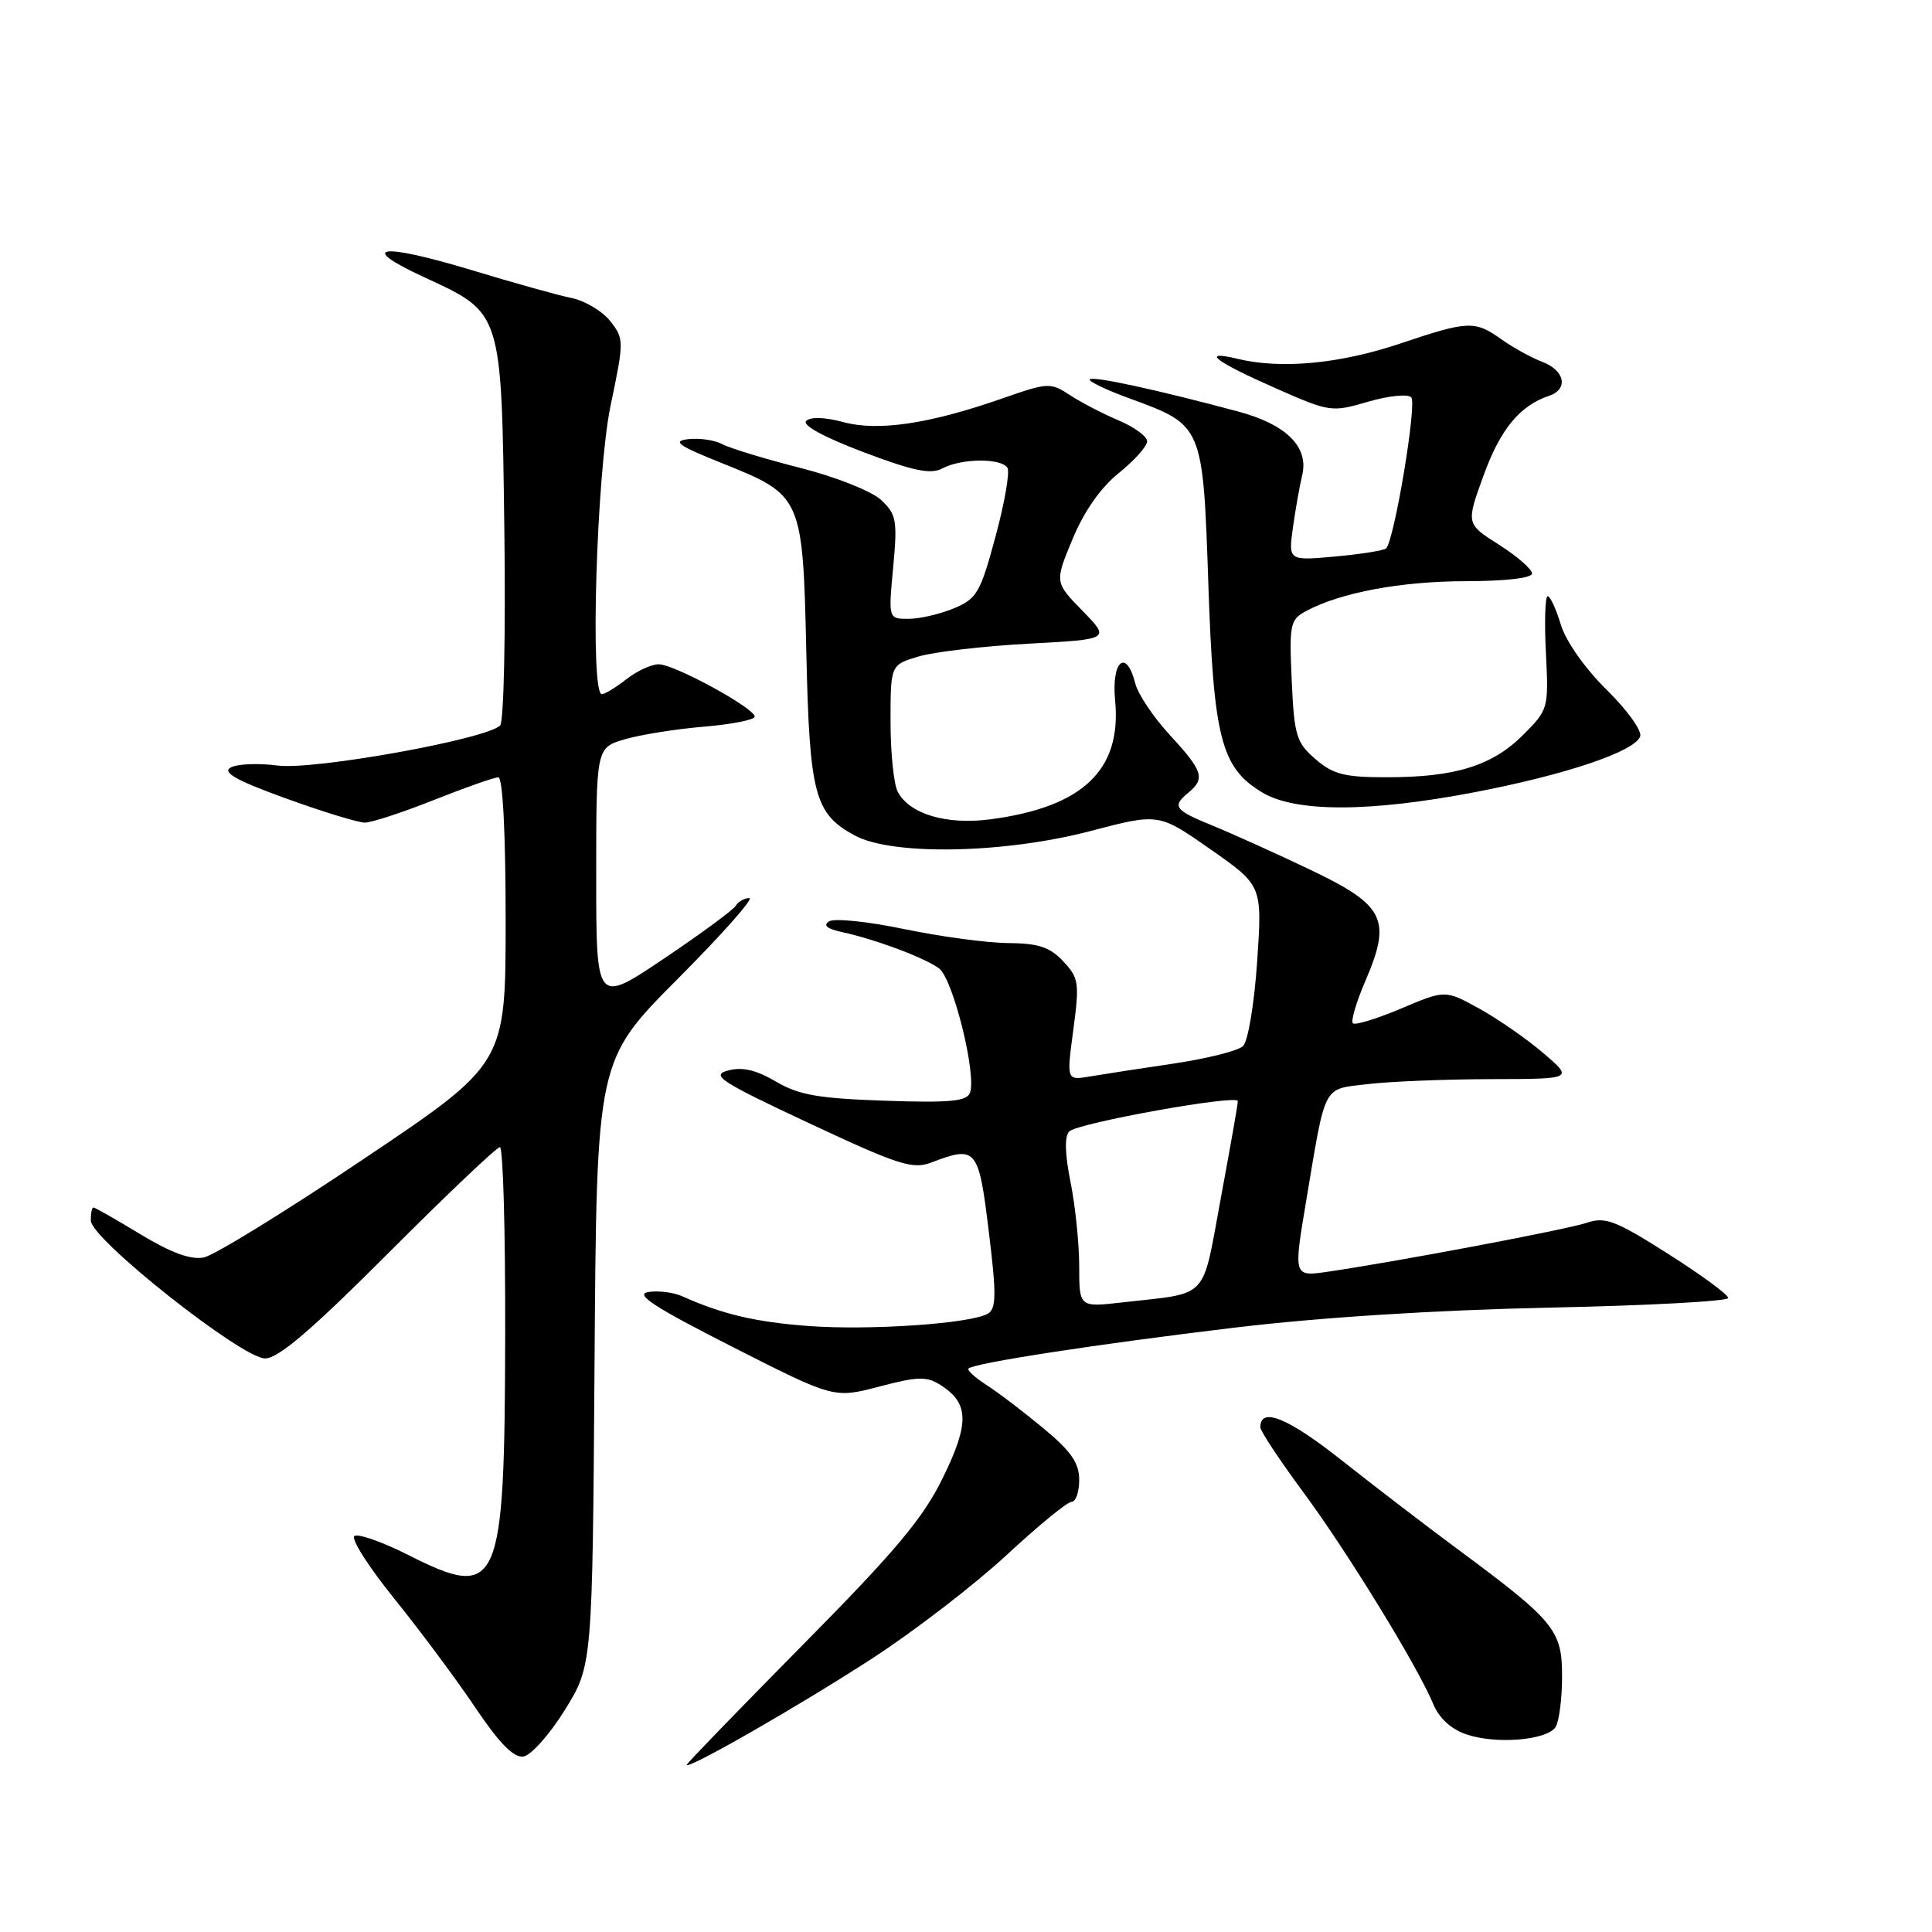<?xml version="1.0" encoding="UTF-8" standalone="no"?>
<!DOCTYPE svg PUBLIC "-//W3C//DTD SVG 1.1//EN" "http://www.w3.org/Graphics/SVG/1.1/DTD/svg11.dtd" >
<svg xmlns="http://www.w3.org/2000/svg" xmlns:xlink="http://www.w3.org/1999/xlink" version="1.1" viewBox="0 0 256 256">
 <g >
 <path fill="currentColor"
d=" M 115.62 219.72 C 121.19 216.10 129.17 209.95 133.36 206.07 C 137.55 202.18 141.43 199.00 141.99 199.00 C 142.55 199.00 143.00 197.69 143.00 196.09 C 143.00 193.84 141.92 192.29 138.25 189.25 C 135.64 187.08 132.25 184.50 130.72 183.52 C 129.19 182.53 128.11 181.55 128.33 181.34 C 129.05 180.61 145.39 178.10 163.50 175.93 C 174.90 174.56 190.21 173.59 205.25 173.27 C 218.31 173.00 229.00 172.42 229.00 171.99 C 229.00 171.55 225.41 168.92 221.03 166.14 C 214.07 161.72 212.71 161.20 210.28 162.02 C 207.58 162.93 185.16 167.16 175.94 168.51 C 171.39 169.17 171.39 169.17 173.07 159.16 C 175.71 143.40 175.20 144.37 181.23 143.65 C 184.13 143.30 191.45 143.01 197.50 142.99 C 208.50 142.97 208.50 142.97 204.50 139.54 C 202.30 137.66 198.47 135.00 196.00 133.64 C 191.50 131.16 191.50 131.16 185.64 133.64 C 182.42 135.00 179.55 135.88 179.26 135.59 C 178.97 135.30 179.72 132.76 180.93 129.95 C 184.42 121.84 183.49 119.96 173.69 115.28 C 169.19 113.13 163.36 110.50 160.75 109.43 C 155.59 107.33 155.25 106.87 157.50 105.00 C 159.72 103.16 159.40 102.15 155.03 97.42 C 152.85 95.05 150.78 91.97 150.43 90.56 C 149.24 85.85 147.25 87.55 147.76 92.83 C 148.64 102.03 143.49 106.94 131.26 108.56 C 125.43 109.33 120.55 107.89 118.96 104.93 C 118.43 103.94 118.00 99.75 118.00 95.61 C 118.00 88.09 118.00 88.09 121.75 86.98 C 123.81 86.37 130.37 85.61 136.31 85.29 C 147.12 84.71 147.12 84.71 143.43 80.93 C 139.74 77.15 139.74 77.15 142.12 71.43 C 143.64 67.75 145.84 64.62 148.25 62.68 C 150.31 61.02 152.00 59.13 152.00 58.48 C 152.00 57.83 150.31 56.59 148.25 55.72 C 146.19 54.85 143.28 53.34 141.80 52.37 C 139.19 50.66 138.88 50.67 132.80 52.80 C 123.14 56.17 116.38 57.18 111.73 55.93 C 109.30 55.27 107.39 55.21 106.82 55.78 C 106.26 56.34 109.22 57.95 114.41 59.91 C 121.08 62.43 123.34 62.89 124.89 62.06 C 127.38 60.72 132.69 60.68 133.49 61.99 C 133.83 62.53 133.12 66.63 131.91 71.10 C 129.91 78.53 129.44 79.34 126.39 80.61 C 124.56 81.37 121.86 82.00 120.39 82.00 C 117.71 82.00 117.71 82.00 118.35 75.17 C 118.93 68.94 118.78 68.15 116.74 66.24 C 115.49 65.08 110.77 63.20 106.05 62.00 C 101.40 60.82 96.76 59.41 95.75 58.87 C 94.73 58.32 92.69 58.02 91.20 58.19 C 88.99 58.45 89.83 59.04 95.86 61.45 C 106.28 65.63 106.38 65.86 106.84 86.42 C 107.27 105.33 107.93 107.83 113.27 110.71 C 118.25 113.40 133.10 113.11 144.52 110.11 C 153.54 107.74 153.54 107.74 160.40 112.54 C 167.26 117.34 167.26 117.34 166.58 127.42 C 166.19 133.07 165.37 137.99 164.70 138.62 C 164.04 139.24 159.90 140.28 155.50 140.93 C 151.10 141.58 146.11 142.35 144.41 142.64 C 141.32 143.16 141.32 143.16 142.22 136.46 C 143.05 130.24 142.95 129.58 140.88 127.38 C 139.12 125.49 137.60 124.99 133.58 124.96 C 130.78 124.94 124.60 124.10 119.82 123.11 C 115.05 122.11 110.57 121.65 109.87 122.08 C 109.02 122.60 109.57 123.07 111.55 123.50 C 115.99 124.46 122.45 126.88 124.42 128.31 C 126.28 129.68 129.44 142.40 128.52 144.82 C 128.09 145.93 125.79 146.15 117.23 145.85 C 108.43 145.55 105.82 145.09 102.81 143.31 C 100.18 141.77 98.36 141.34 96.47 141.85 C 94.14 142.47 95.42 143.31 107.21 148.83 C 118.99 154.35 120.93 154.98 123.37 154.05 C 129.38 151.76 129.67 152.10 131.01 163.11 C 132.04 171.45 132.02 173.37 130.92 174.05 C 128.77 175.38 115.29 176.31 107.09 175.70 C 100.07 175.17 95.73 174.15 90.40 171.76 C 89.24 171.24 87.22 170.99 85.90 171.20 C 84.06 171.49 86.65 173.18 97.00 178.44 C 110.50 185.30 110.50 185.30 116.50 183.73 C 121.67 182.37 122.80 182.35 124.67 183.55 C 128.41 185.95 128.47 188.61 124.92 195.84 C 122.29 201.21 118.68 205.51 106.33 218.00 C 97.91 226.53 91.01 233.65 91.00 233.84 C 90.99 234.58 106.11 225.91 115.62 219.72 Z  M 74.84 226.59 C 78.50 220.68 78.50 220.68 78.78 180.59 C 79.06 140.50 79.06 140.50 89.76 129.75 C 95.65 123.84 99.94 119.00 99.29 119.00 C 98.65 119.00 97.83 119.46 97.49 120.02 C 97.14 120.59 92.84 123.75 87.93 127.05 C 79.00 133.05 79.00 133.05 79.00 116.07 C 79.00 99.09 79.00 99.09 82.75 97.97 C 84.81 97.36 89.54 96.60 93.25 96.29 C 96.96 95.98 100.00 95.38 100.00 94.96 C 100.00 93.82 89.31 88.00 87.27 88.02 C 86.29 88.03 84.38 88.92 83.00 90.00 C 81.62 91.08 80.16 91.97 79.75 91.98 C 78.15 92.03 79.04 62.67 80.91 53.72 C 82.70 45.16 82.70 44.89 80.86 42.55 C 79.82 41.23 77.52 39.86 75.74 39.49 C 73.96 39.13 68.09 37.49 62.69 35.85 C 50.41 32.13 47.17 32.55 56.16 36.71 C 66.60 41.54 66.44 41.05 66.83 70.33 C 67.01 84.03 66.76 95.64 66.27 96.13 C 64.45 97.95 41.63 102.06 36.81 101.44 C 34.24 101.10 31.42 101.22 30.56 101.70 C 29.41 102.35 31.32 103.42 37.87 105.79 C 42.75 107.56 47.46 109.00 48.34 109.00 C 49.23 109.00 53.35 107.65 57.50 106.00 C 61.65 104.35 65.49 103.00 66.03 103.00 C 66.62 103.00 67.00 110.33 67.00 121.97 C 67.00 140.94 67.00 140.94 48.25 153.53 C 37.94 160.46 28.38 166.35 27.00 166.62 C 25.28 166.96 22.66 166.00 18.63 163.56 C 15.40 161.60 12.59 160.00 12.38 160.00 C 12.17 160.00 12.02 160.79 12.04 161.75 C 12.09 164.21 32.06 180.00 35.12 180.00 C 36.88 180.00 41.27 176.25 51.50 166.00 C 59.19 158.30 65.82 152.00 66.24 152.00 C 66.66 152.00 66.97 163.14 66.94 176.75 C 66.87 210.61 66.19 212.15 54.05 206.02 C 50.68 204.32 47.49 203.20 46.97 203.52 C 46.44 203.85 48.82 207.59 52.26 211.85 C 55.69 216.10 60.52 222.60 63.00 226.29 C 66.14 230.97 68.06 232.92 69.34 232.75 C 70.35 232.61 72.81 229.86 74.84 226.59 Z  M 206.13 228.83 C 206.59 228.10 206.98 225.09 206.98 222.15 C 207.00 216.00 206.02 214.81 193.06 205.21 C 188.97 202.18 182.05 196.88 177.69 193.43 C 170.63 187.85 167.00 186.38 167.00 189.12 C 167.00 189.61 169.55 193.47 172.66 197.68 C 178.54 205.62 187.85 220.81 189.94 225.85 C 190.70 227.68 192.31 229.15 194.32 229.82 C 198.28 231.16 205.01 230.59 206.13 228.83 Z  M 195.57 104.94 C 207.56 102.63 216.56 99.59 217.33 97.59 C 217.61 96.86 215.62 94.08 212.88 91.39 C 209.99 88.53 207.47 84.95 206.81 82.75 C 206.19 80.69 205.41 79.00 205.07 79.00 C 204.74 79.00 204.63 82.37 204.84 86.49 C 205.21 93.88 205.17 94.03 201.81 97.39 C 197.74 101.46 192.83 102.99 183.81 102.99 C 178.17 103.00 176.67 102.62 174.32 100.60 C 171.77 98.40 171.49 97.49 171.16 90.19 C 170.82 82.67 170.94 82.10 173.10 80.95 C 177.65 78.51 185.65 77.02 194.25 77.01 C 199.53 77.00 203.00 76.60 203.00 75.98 C 203.00 75.42 201.03 73.71 198.63 72.18 C 194.25 69.41 194.25 69.41 196.58 63.00 C 198.79 56.90 201.38 53.74 205.25 52.45 C 207.85 51.58 207.37 49.09 204.37 47.95 C 202.92 47.40 200.49 46.06 198.97 44.98 C 195.42 42.45 194.58 42.48 185.51 45.53 C 177.52 48.21 169.76 48.94 164.00 47.55 C 158.93 46.33 160.99 47.91 169.20 51.52 C 176.20 54.60 176.47 54.64 181.28 53.23 C 183.98 52.44 186.56 52.18 187.00 52.65 C 187.78 53.46 184.76 71.57 183.67 72.66 C 183.39 72.94 180.36 73.43 176.93 73.74 C 170.71 74.30 170.71 74.30 171.32 69.90 C 171.66 67.48 172.21 64.36 172.55 62.96 C 173.44 59.20 170.44 56.23 164.00 54.51 C 153.32 51.65 144.85 49.81 144.41 50.26 C 144.16 50.51 146.59 51.68 149.82 52.85 C 159.39 56.35 159.40 56.37 160.11 77.35 C 160.80 97.79 161.80 101.69 167.19 104.97 C 171.60 107.67 181.51 107.65 195.57 104.94 Z  M 143.00 167.78 C 143.00 164.79 142.48 159.76 141.85 156.62 C 141.10 152.88 141.04 150.56 141.68 149.92 C 142.80 148.80 163.99 144.99 164.02 145.90 C 164.04 146.23 163.02 152.00 161.77 158.73 C 159.22 172.47 160.36 171.25 148.75 172.57 C 143.00 173.23 143.00 173.23 143.00 167.78 Z "/>
</g>
</svg>